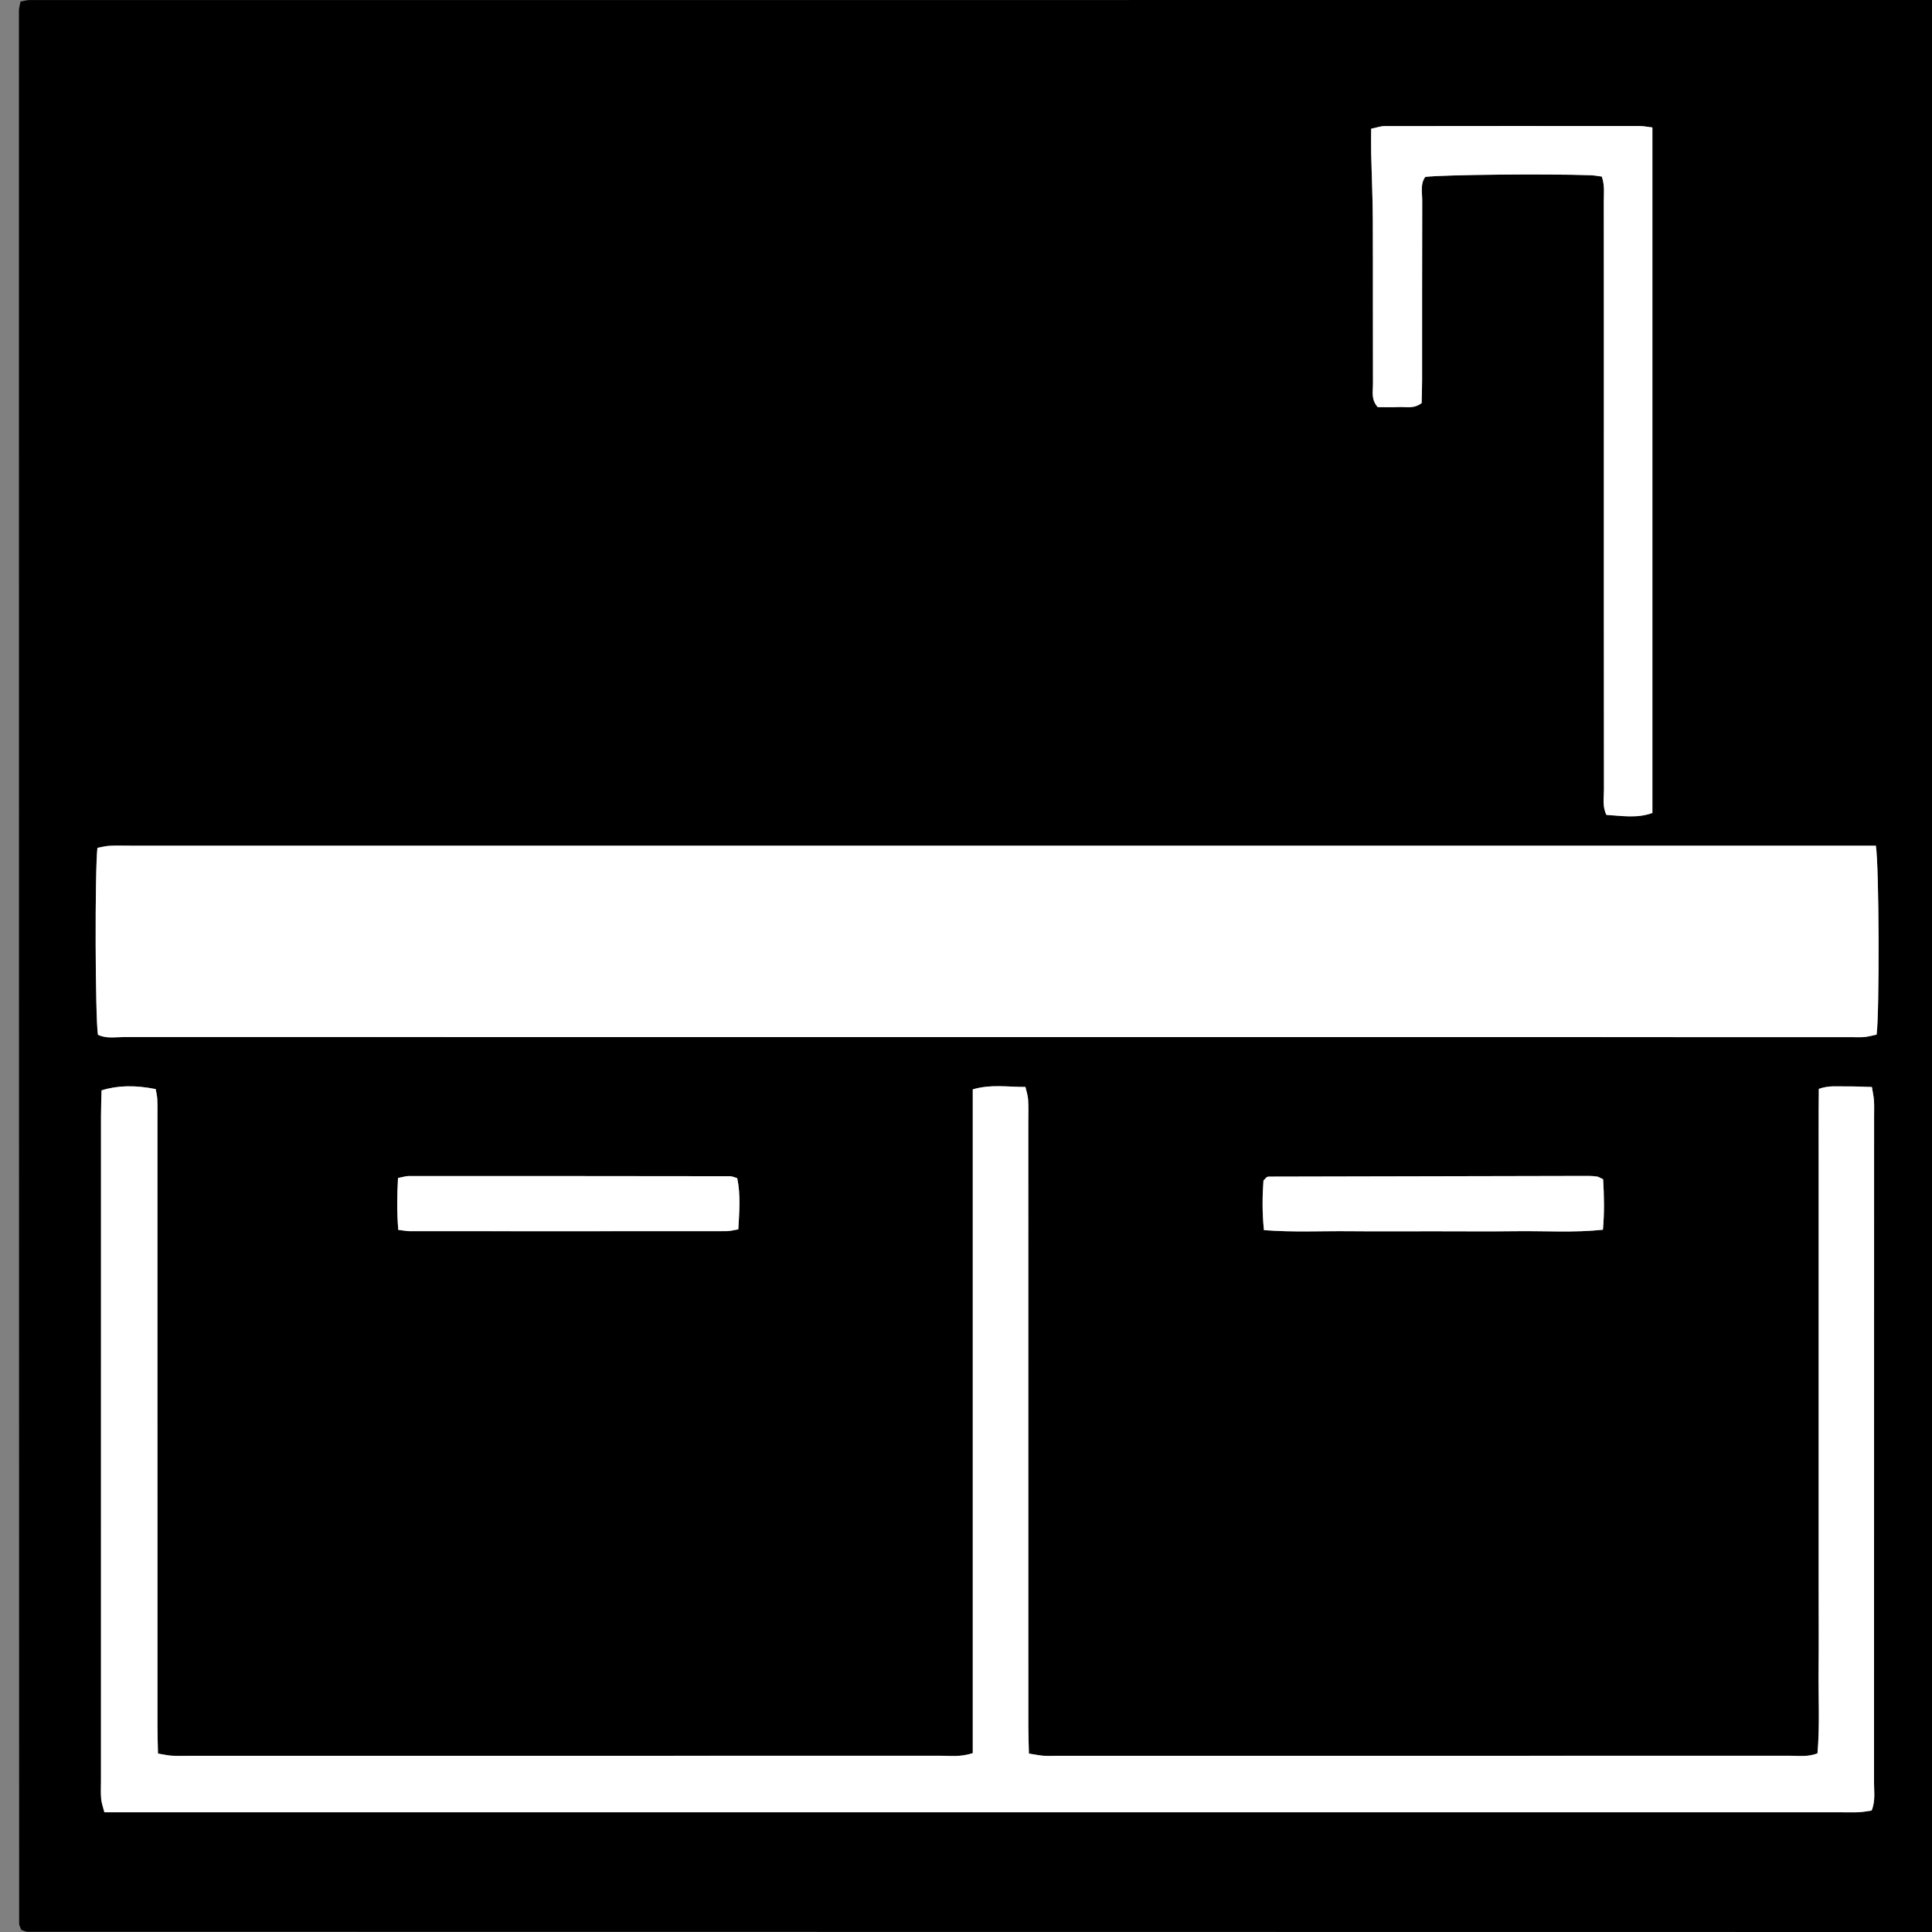 <?xml version="1.0" encoding="utf-8"?>
<!-- Generator: Adobe Illustrator 16.0.3, SVG Export Plug-In . SVG Version: 6.00 Build 0)  -->
<!DOCTYPE svg PUBLIC "-//W3C//DTD SVG 1.1//EN" "http://www.w3.org/Graphics/SVG/1.1/DTD/svg11.dtd">
<svg version="1.1" id="Layer_1" xmlns="http://www.w3.org/2000/svg" xmlns:xlink="http://www.w3.org/1999/xlink" x="0px" y="0px"
	 width="566.93px" height="566.93px" viewBox="0 0 566.93 566.93" enable-background="new 0 0 566.93 566.93" xml:space="preserve">
<rect x="0" y="0" width="566.93" height="566.93" fill="#808080" stroke="none"/>
<path fill-rule="evenodd" clip-rule="evenodd" d="M572.16,566.449c-1.729,0.251-2.569,0.48-3.411,0.48
	c-186.884-0.005-373.767-0.021-560.651-0.063c-0.607,0-1.217-0.366-1.865-0.575c-0.225-0.651-0.615-1.25-0.615-1.851
	C5.574,377.337,5.556,190.235,5.557,3.134c0-0.824,0.283-1.647,0.47-2.67C7.022,0.29,7.846,0.018,8.671,0.018
	C196.178-0.001,383.686,0,571.546,0c0.272,1.592,0.591,2.808,0.665,4.038c0.107,1.745,0.041,3.5,0.041,5.251
	c0.002,182.727,0.002,365.453-0.003,548.181C572.249,560.291,572.195,563.109,572.16,566.449z M550.453,248.158
	c-3.179,0-6.003,0-8.826,0c-167.854,0-335.708,0-503.563,0c-1.97,0-3.943-0.07-5.907,0.037c-1.235,0.067-2.455,0.402-3.575,0.597
	c-0.772,7.19-0.642,49.808,0.152,54.844c2.402,1.202,5.069,0.679,7.633,0.681c168.949,0.027,337.897,0.024,506.845,0.021
	c1.314,0,2.638,0.091,3.938-0.037c1.227-0.12,2.434-0.476,3.529-0.7C551.541,296.984,551.432,254.024,550.453,248.158z
	 M285.451,514.443c-3.586,1.175-6.444,0.77-9.249,0.77c-73.533,0.023-147.065,0.019-220.598,0.019c-1.751,0-3.506,0.066-5.25-0.038
	c-1.239-0.074-2.464-0.382-3.996-0.636c-0.056-2.909-0.148-5.506-0.148-8.101c-0.008-59.308-0.006-118.615-0.007-177.924
	c0-1.969,0.043-3.94-0.04-5.906c-0.044-1.053-0.319-2.095-0.474-3.043c-6.055-1.205-11.219-1.096-15.892,0.379
	c-0.053,2.461-0.159,5.052-0.159,7.646c-0.01,64.999-0.007,129.997-0.007,194.993c0,1.752-0.1,3.513,0.053,5.249
	c0.107,1.227,0.564,2.421,0.945,3.949c3.087,0,5.919,0,8.75,0c166.98,0,333.962,0,500.942,0c1.75,0,3.503,0.059,5.25-0.027
	c1.256-0.063,2.504-0.322,3.666-0.485c1.104-2.849,0.679-5.493,0.679-8.079c0.026-65.215,0.021-130.433,0.021-195.65
	c0-1.531,0.064-3.067-0.037-4.593c-0.08-1.242-0.366-2.472-0.606-3.994c-2.693-0.066-5.068-0.203-7.44-0.168
	c-2.554,0.04-5.178-0.353-8.138,0.719c-0.097,8.221-0.037,16.278-0.048,24.33c-0.011,8.098-0.003,16.195-0.003,24.294
	c0,8.095,0,16.192,0,24.291c0,8.098,0,16.195,0,24.293c0,8.314,0,16.631,0,24.947c0,8.099,0,16.196,0,24.294
	s0.066,16.195-0.017,24.29c-0.082,8.042,0.385,16.1-0.325,24.245c-2.798,1.099-5.435,0.706-7.996,0.706
	c-71.782,0.023-143.564,0.019-215.346,0.019c-1.313,0-2.633,0.069-3.938-0.032c-1.243-0.099-2.473-0.374-4.118-0.639
	c-0.063-2.869-0.168-5.455-0.168-8.044c-0.01-59.089-0.007-118.179-0.009-177.267c0-2.188,0.081-4.382-0.051-6.564
	c-0.073-1.227-0.505-2.429-0.793-3.729c-5.246,0.021-10.204-0.857-15.453,0.713C285.451,384.638,285.451,449.359,285.451,514.443z
	 M484.881,37.399c-1.616-0.187-2.664-0.414-3.711-0.416c-24.945-0.02-49.891-0.026-74.838,0.015
	c-1.221,0.001-2.444,0.465-3.98,0.776c0,2.662-0.046,5.06,0.008,7.455c0.142,6.334,0.446,12.669,0.473,19.005
	c0.069,16.193,0,32.385,0.051,48.578c0.005,2.109-0.604,4.395,1.397,6.654c1.859,0,4.034,0.087,6.2-0.024
	c2.116-0.108,4.379,0.616,6.69-1.169c0.043-2.133,0.128-4.514,0.131-6.894c0.011-17.506-0.019-35.012,0.037-52.518
	c0.008-2.334-0.633-4.823,0.893-6.946c5.079-0.646,35.338-0.957,48.573-0.489c1.044,0.038,2.081,0.245,3.238,0.386
	c0.892,2.616,0.571,5.028,0.574,7.38c0.029,22.976,0.019,45.954,0.019,68.93c0,34.574-0.014,69.149,0.026,103.722
	c0.003,2.338-0.505,4.782,0.735,7.283c4.504,0.26,8.955,1.075,13.483-0.564C484.881,171.542,484.881,104.839,484.881,37.399z
	 M116.871,360.897c1.65,0.192,2.509,0.383,3.368,0.383c30.996,0.016,61.993,0.019,92.99-0.009c1.024,0,2.047-0.304,3.426-0.523
	c0.286-5.226,0.71-10.131-0.321-15.02c-0.86-0.246-1.476-0.574-2.092-0.577c-31.433-0.043-62.864-0.059-94.297-0.054
	c-0.84,0-1.681,0.294-3.154,0.572C116.525,350.594,116.416,355.493,116.871,360.897z M470.43,346.057
	c-0.962-0.454-1.327-0.734-1.729-0.796c-0.86-0.128-1.736-0.197-2.604-0.197c-31.267,0.059-62.532,0.125-93.798,0.2
	c-0.206,0-0.434,0.074-0.606,0.184c-0.18,0.112-0.305,0.311-0.94,0.991c-0.322,4.363-0.398,9.263,0.136,14.531
	c8.662,0.679,16.93,0.24,25.18,0.321c8.09,0.08,16.18,0.019,24.271,0.019c8.31,0,16.621,0.08,24.93-0.024
	c8.233-0.104,16.494,0.479,25.098-0.428C470.822,355.769,470.713,351.034,470.43,346.057z"/>
<path fill-rule="evenodd" clip-rule="evenodd" fill="#FFFFFF" d="M550.453,248.158c0.979,5.866,1.088,48.826,0.228,55.443
	c-1.096,0.225-2.303,0.58-3.529,0.7c-1.301,0.128-2.624,0.037-3.938,0.037c-168.948,0.003-337.896,0.006-506.845-0.021
	c-2.564-0.002-5.23,0.521-7.633-0.681c-0.794-5.036-0.925-47.654-0.152-54.844c1.12-0.195,2.339-0.53,3.575-0.597
	c1.964-0.107,3.938-0.037,5.907-0.037c167.854,0,335.709,0,503.563,0C544.45,248.158,547.274,248.158,550.453,248.158z"/>
<path fill-rule="evenodd" clip-rule="evenodd" fill="#FFFFFF" d="M285.451,514.443c0-65.084,0-129.806,0-194.774
	c5.249-1.57,10.207-0.691,15.453-0.713c0.288,1.301,0.72,2.503,0.793,3.729c0.132,2.183,0.051,4.376,0.051,6.564
	c0.002,59.088-0.001,118.178,0.009,177.267c0,2.589,0.105,5.175,0.168,8.044c1.646,0.265,2.875,0.54,4.118,0.639
	c1.306,0.102,2.625,0.032,3.938,0.032c71.781,0,143.563,0.005,215.346-0.019c2.562,0,5.198,0.393,7.996-0.706
	c0.71-8.146,0.243-16.203,0.325-24.245c0.083-8.095,0.017-16.192,0.017-24.29s0-16.195,0-24.294c0-8.316,0-16.633,0-24.947
	c0-8.098,0-16.195,0-24.293c0-8.099,0-16.196,0-24.291c0-8.099-0.008-16.196,0.003-24.294c0.011-8.052-0.049-16.109,0.048-24.33
	c2.96-1.071,5.584-0.679,8.138-0.719c2.372-0.035,4.747,0.102,7.44,0.168c0.24,1.522,0.526,2.752,0.606,3.994
	c0.102,1.525,0.037,3.062,0.037,4.593c0,65.218,0.006,130.436-0.021,195.65c0,2.586,0.425,5.23-0.679,8.079
	c-1.162,0.163-2.41,0.422-3.666,0.485c-1.747,0.086-3.5,0.027-5.25,0.027c-166.98,0-333.962,0-500.942,0c-2.832,0-5.664,0-8.75,0
	c-0.381-1.528-0.838-2.723-0.945-3.949c-0.153-1.736-0.053-3.497-0.053-5.249c0-64.996-0.003-129.994,0.007-194.993
	c0-2.595,0.105-5.186,0.159-7.646c4.673-1.475,9.837-1.584,15.892-0.379c0.154,0.948,0.429,1.99,0.474,3.043
	c0.083,1.966,0.04,3.938,0.04,5.906c0.001,59.309,0,118.616,0.007,177.924c0,2.595,0.092,5.191,0.148,8.101
	c1.532,0.254,2.757,0.562,3.996,0.636c1.745,0.104,3.5,0.038,5.25,0.038c73.532,0,147.065,0.005,220.598-0.019
	C279.007,515.213,281.865,515.618,285.451,514.443z"/>
<path fill-rule="evenodd" clip-rule="evenodd" fill="#FFFFFF" d="M484.881,37.399c0,67.44,0,134.143,0,201.165
	c-4.528,1.639-8.979,0.824-13.483,0.564c-1.24-2.501-0.732-4.945-0.735-7.283c-0.04-34.573-0.026-69.148-0.026-103.722
	c0-22.976,0.011-45.954-0.019-68.93c-0.003-2.353,0.317-4.765-0.574-7.38c-1.157-0.142-2.194-0.349-3.238-0.386
	c-13.235-0.467-43.494-0.156-48.573,0.489c-1.525,2.124-0.885,4.612-0.893,6.946c-0.056,17.506-0.026,35.012-0.037,52.518
	c-0.003,2.38-0.088,4.761-0.131,6.894c-2.312,1.785-4.574,1.061-6.69,1.169c-2.166,0.111-4.341,0.024-6.2,0.024
	c-2.001-2.259-1.393-4.544-1.397-6.654c-0.051-16.193,0.019-32.385-0.051-48.578c-0.026-6.336-0.331-12.67-0.473-19.005
	c-0.054-2.395-0.008-4.793-0.008-7.455c1.536-0.312,2.76-0.775,3.98-0.776c24.947-0.041,49.893-0.035,74.838-0.015
	C482.217,36.985,483.265,37.212,484.881,37.399z"/>
<path fill-rule="evenodd" clip-rule="evenodd" fill="#FFFFFF" d="M116.871,360.897c-0.455-5.404-0.346-10.304-0.08-15.228
	c1.473-0.278,2.313-0.572,3.154-0.572c31.433-0.005,62.864,0.011,94.297,0.054c0.616,0.003,1.231,0.331,2.092,0.577
	c1.031,4.889,0.606,9.794,0.321,15.02c-1.379,0.22-2.402,0.523-3.426,0.523c-30.997,0.027-61.994,0.024-92.99,0.009
	C119.38,361.28,118.521,361.09,116.871,360.897z"/>
<path fill-rule="evenodd" clip-rule="evenodd" fill="#FFFFFF" d="M470.43,346.057c0.283,4.978,0.393,9.712-0.063,14.801
	c-8.604,0.906-16.864,0.323-25.098,0.428c-8.309,0.104-16.62,0.024-24.93,0.024c-8.092,0-16.182,0.062-24.271-0.019
	c-8.25-0.081-16.518,0.357-25.18-0.321c-0.534-5.269-0.458-10.168-0.136-14.531c0.636-0.681,0.761-0.879,0.94-0.991
	c0.173-0.109,0.4-0.184,0.606-0.184c31.266-0.075,62.531-0.142,93.798-0.2c0.868,0,1.744,0.069,2.604,0.197
	C469.103,345.322,469.468,345.603,470.43,346.057z"/>
</svg>
